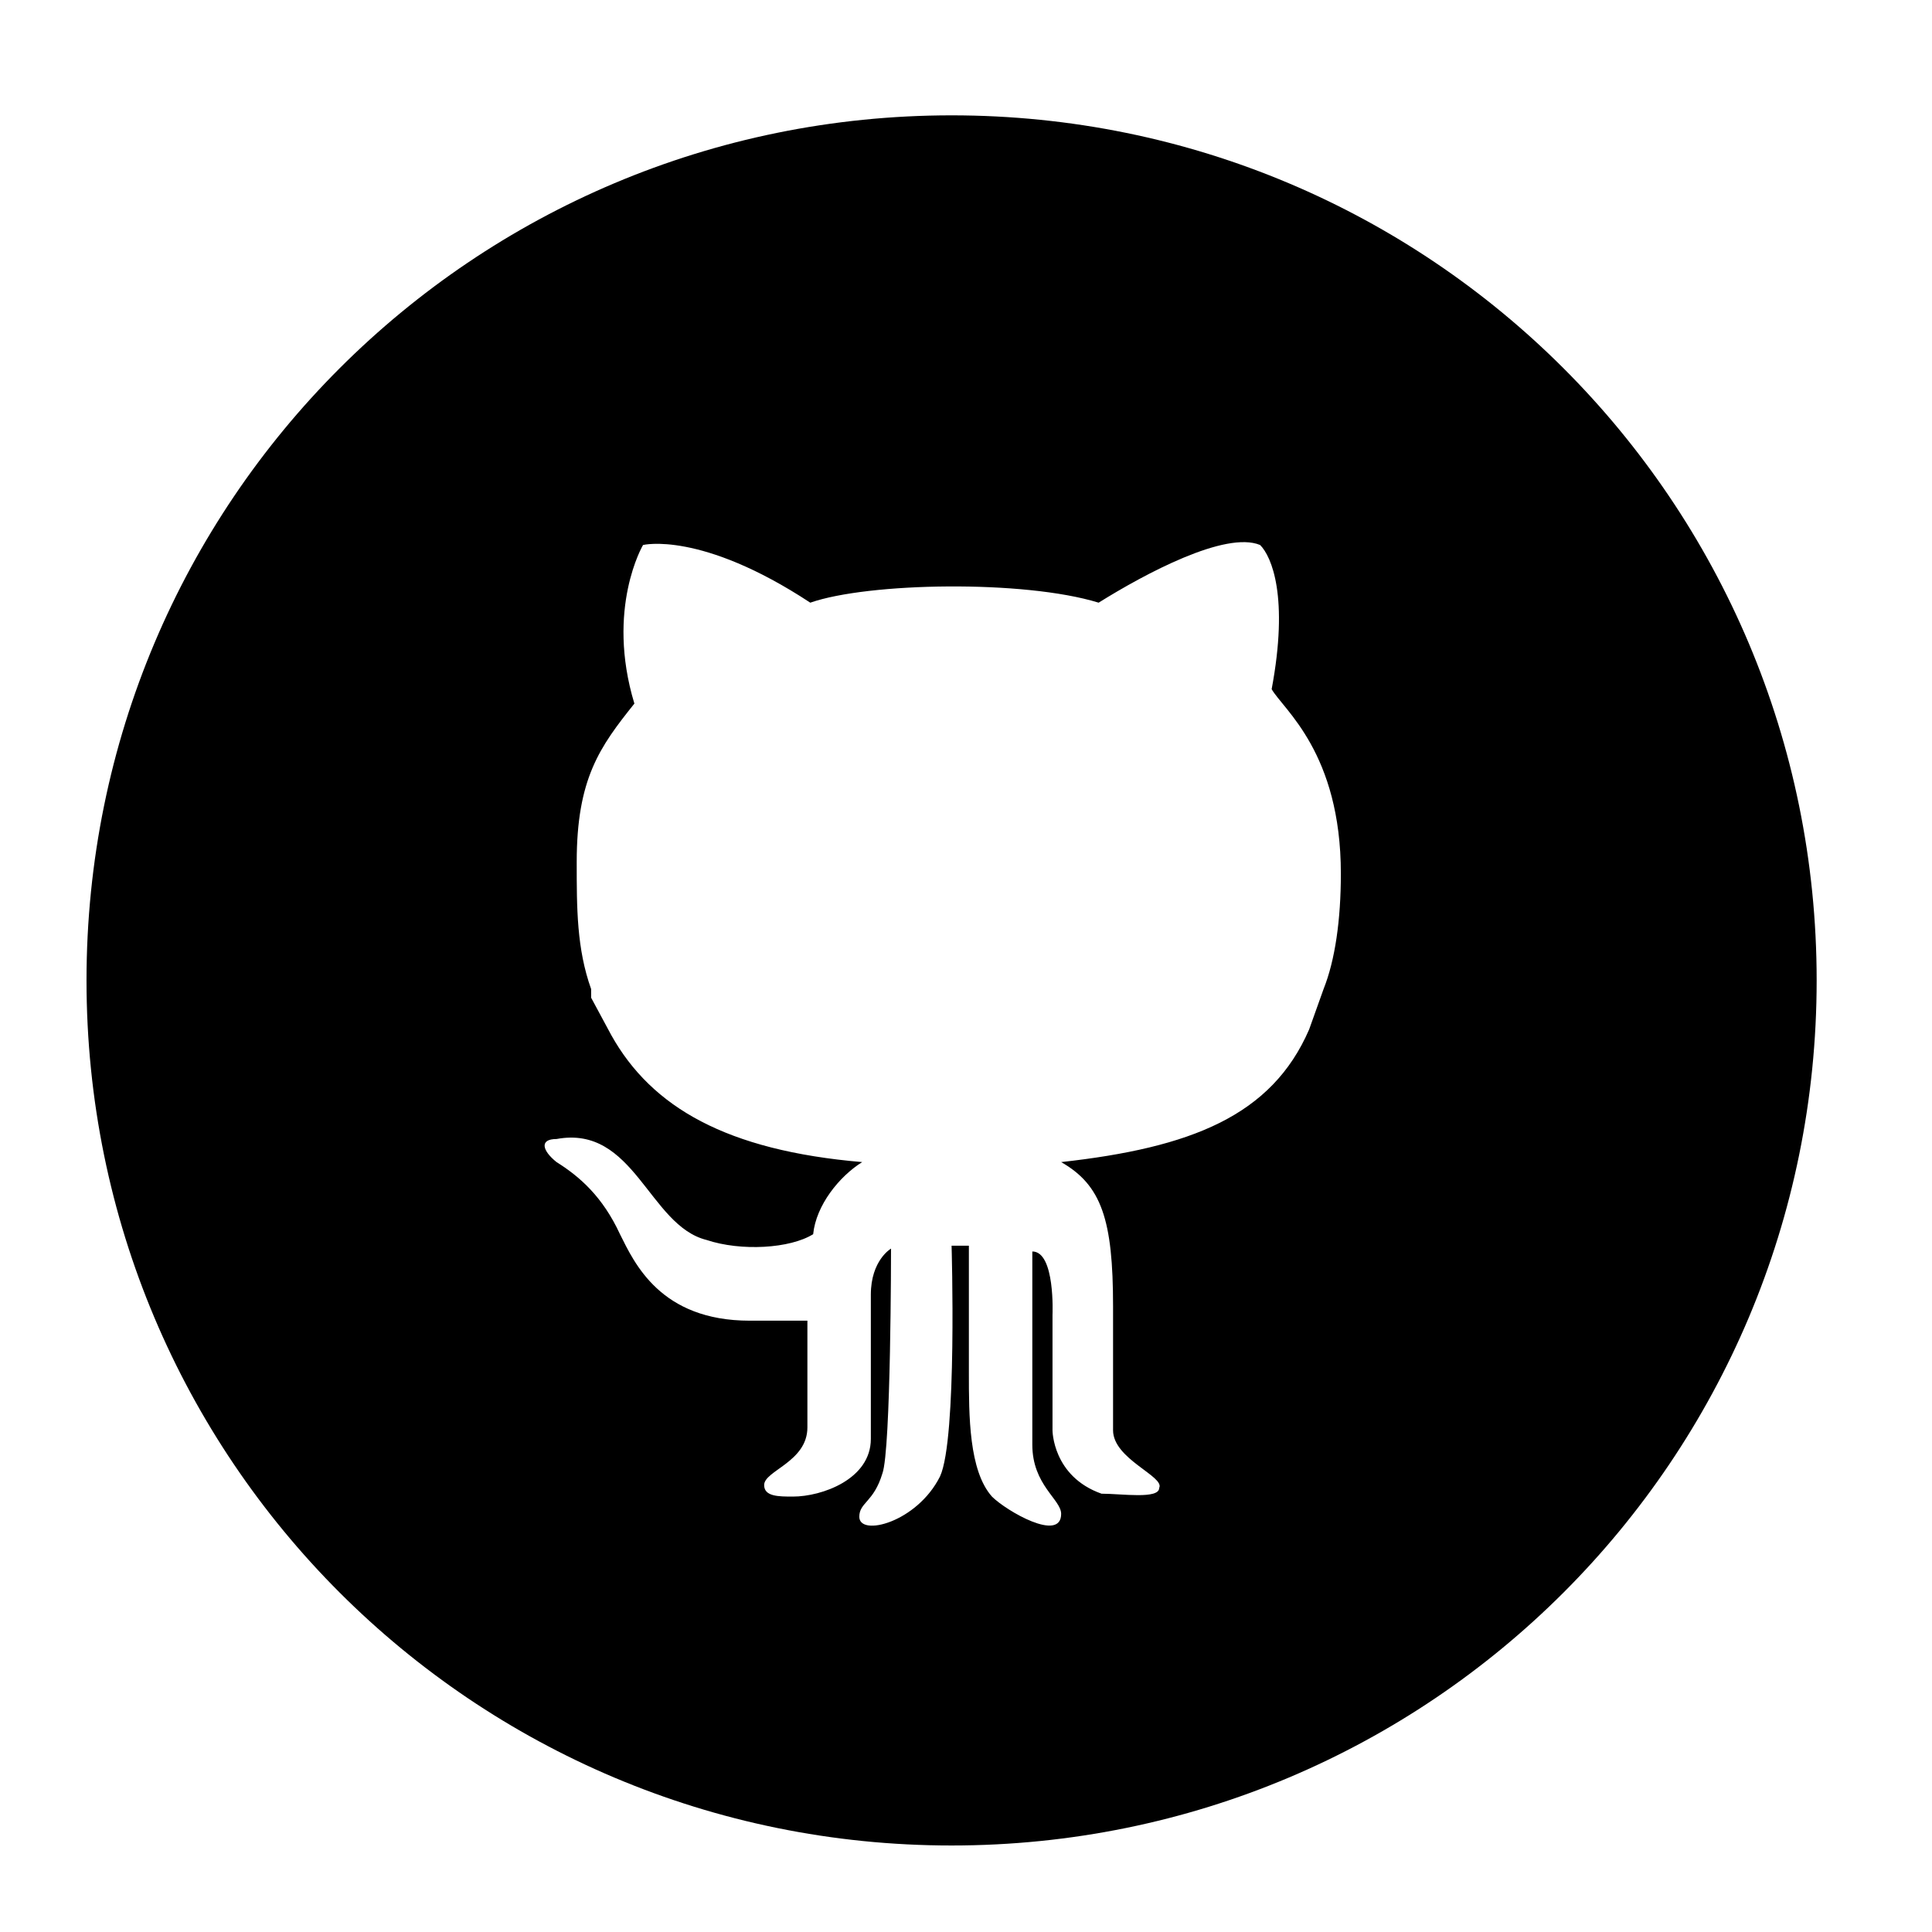 <svg height="67" width="67" xmlns="http://www.w3.org/2000/svg"><path d="M20.5 34.6l.7 1.3c1.4 2.5 4 4 8.7 4.4-.8.5-1.6 1.5-1.7 2.5-.8.5-2.5.6-3.7.2-2-.5-2.5-4-5.2-3.5-.6 0-.5.4 0 .8.8.5 1.6 1.2 2.2 2.5.5 1 1.4 3 4.5 3h2v3.7c0 1.2-1.5 1.5-1.5 2 0 .4.5.4 1 .4 1 0 2.7-.6 2.7-2v-5c0-1.2.7-1.6.7-1.6s0 7-.3 7.8c-.3 1-.8 1-.8 1.5 0 .7 2 .2 2.8-1.4.6-1.3.4-8 .4-8h.6v4.4c0 1.5 0 3.4.8 4.3.5.5 2.4 1.6 2.4.6 0-.5-1-1-1-2.4v-6.7c.8 0 .7 2.2.7 2.2v4s0 1.6 1.7 2.2c.7 0 2 .2 2-.2.2-.4-1.6-1-1.6-2v-4.3c0-3-.4-4.2-1.8-5 4.5-.5 7.3-1.6 8.6-4.6l.5-1.4c.4-1 .6-2.4.6-4 0-4.2-2-5.7-2.4-6.4.6-3.2 0-4.6-.4-5-1.2-.5-4 1-5.6 2-2.6-.8-8-.7-10 0-3.8-2.5-5.8-2-5.8-2s-1.3 2.2-.3 5.5c-1.2 1.5-2 2.6-2 5.5 0 1.6 0 3 .5 4.4zM33 64C16.4 64 3 50.6 3 34S16.4 4 33 4s30 13.4 30 30-13.4 30-30 30z" fill="#000"/></svg>
